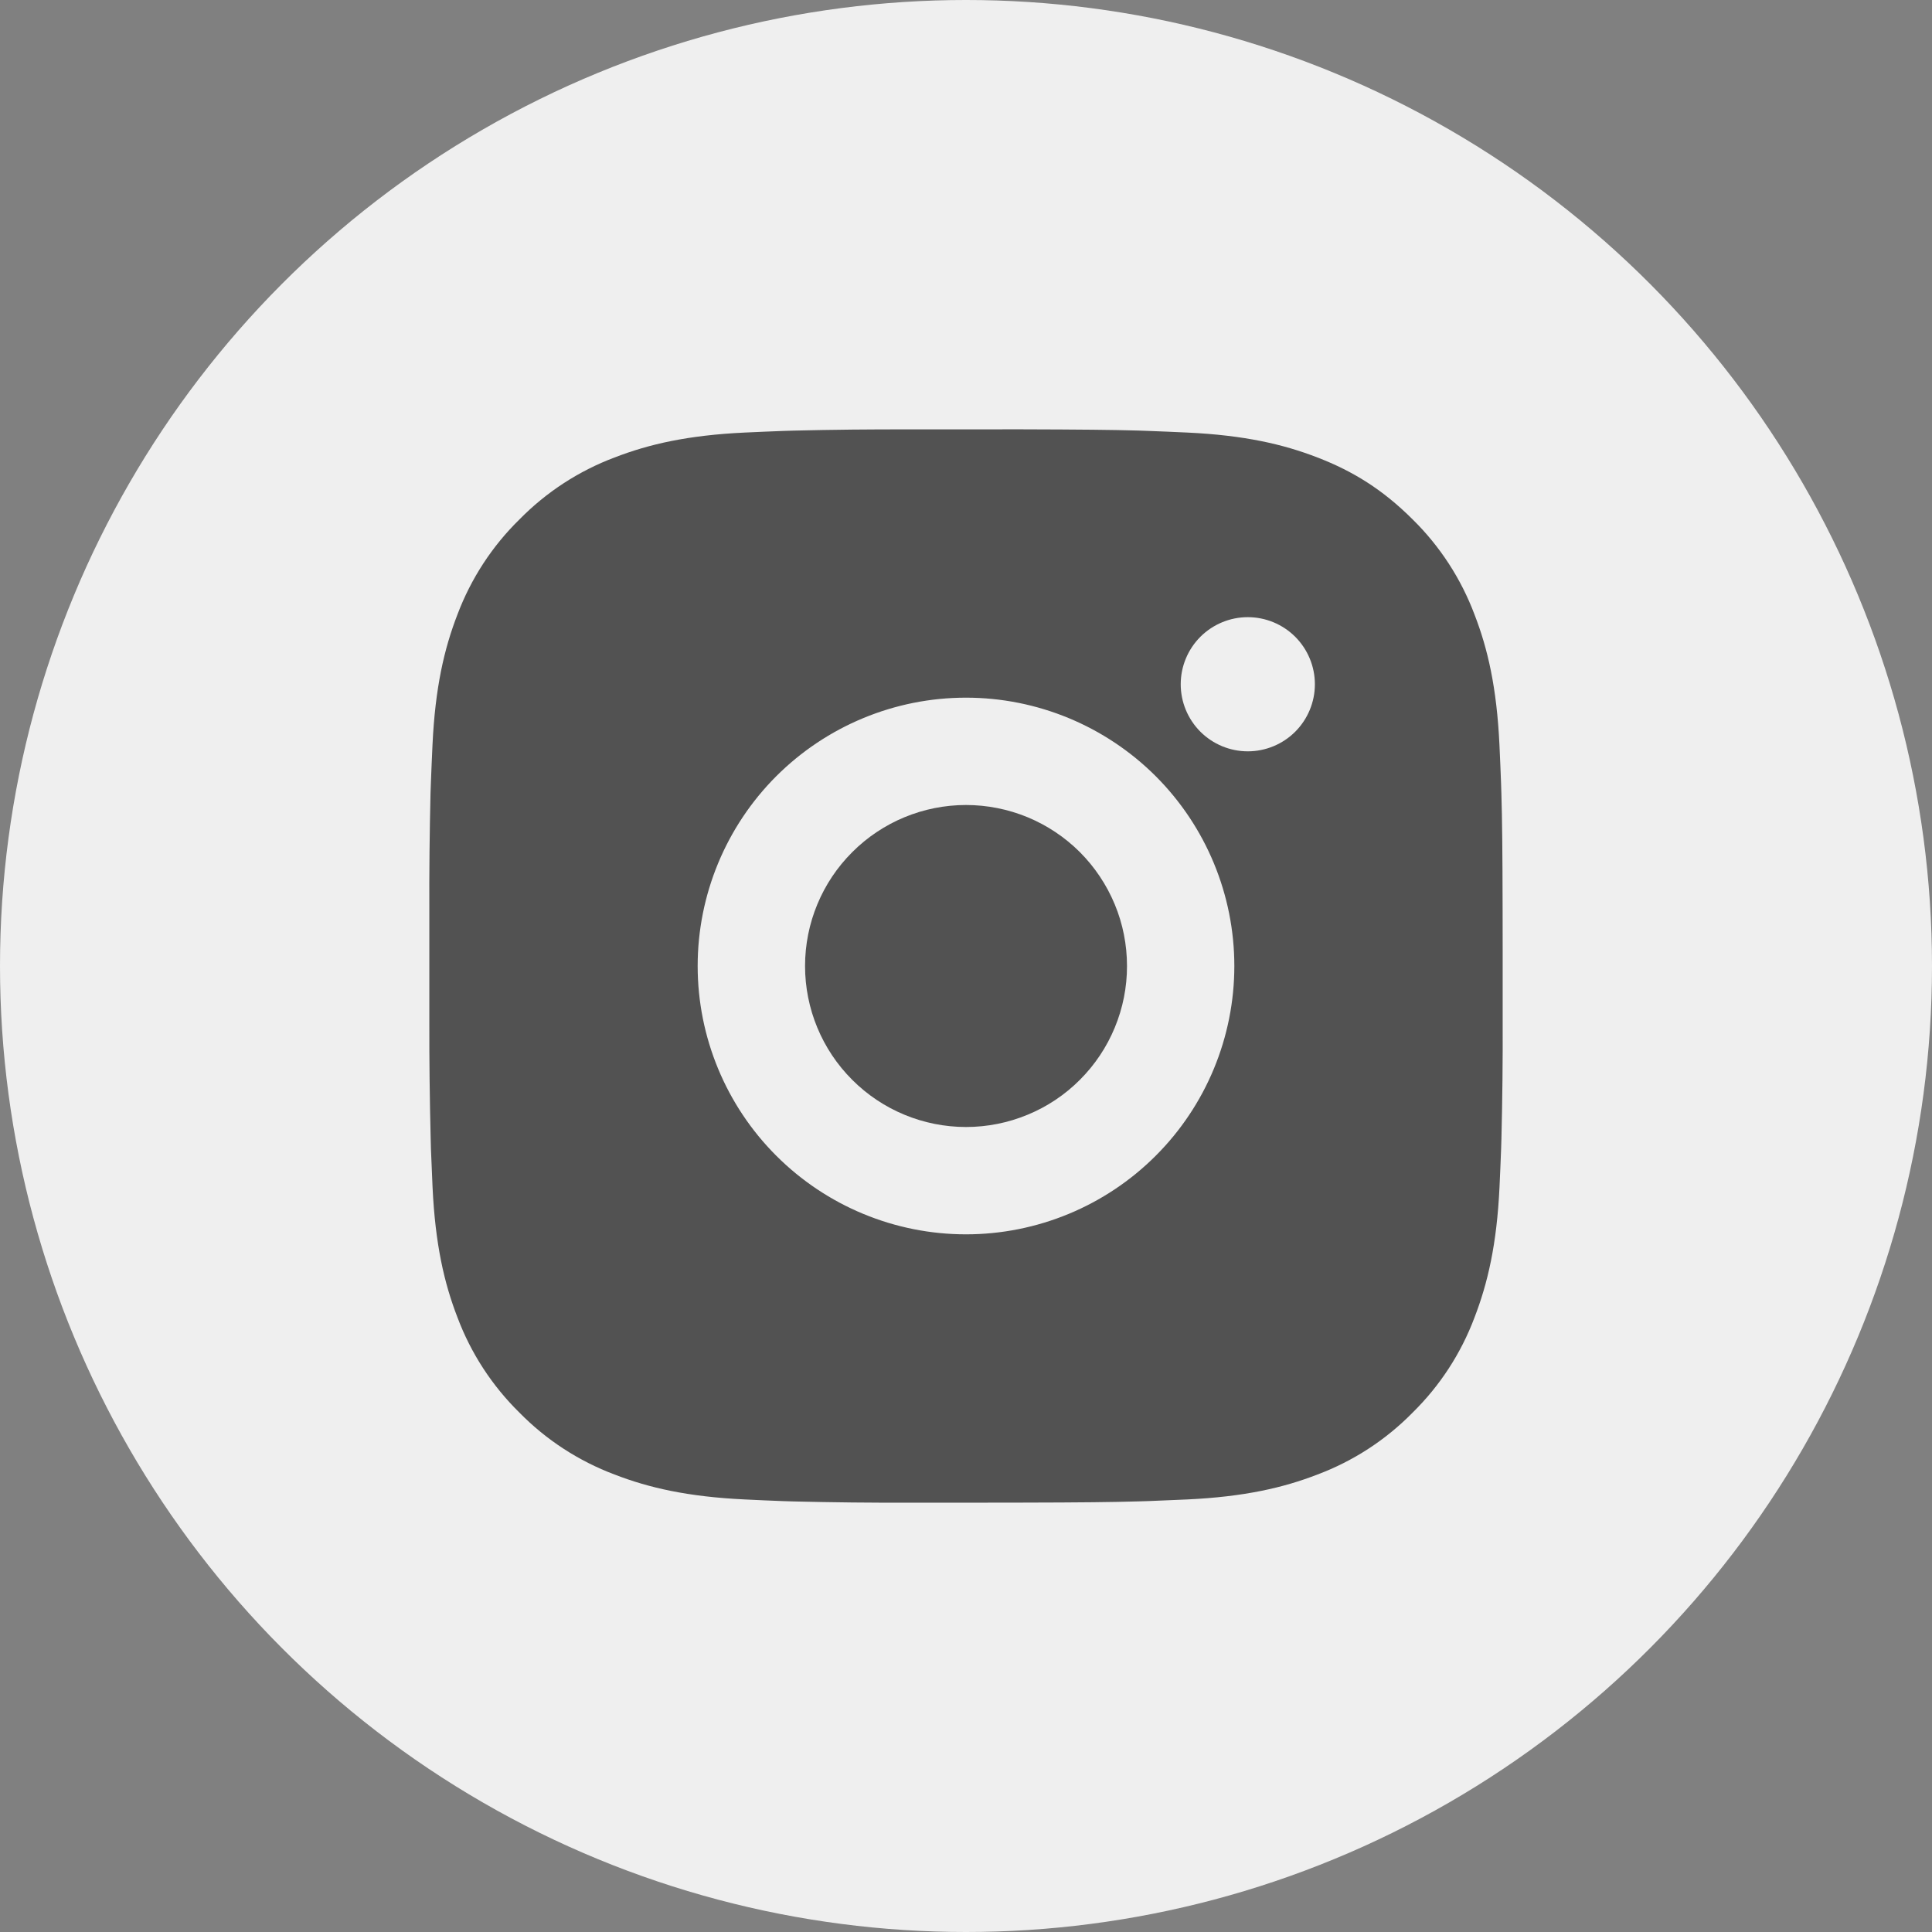 <svg width="36" height="36" viewBox="0 0 36 36" fill="none" xmlns="http://www.w3.org/2000/svg">
<rect x="0" y="0" width="36" height="36" fill="#808080" stroke="none"/>
<circle cx="18" cy="18" r="18" fill="#EFEFEF"/>
<path d="M19.028 8C20.153 8.003 20.724 8.009 21.217 8.023L21.411 8.03C21.635 8.038 21.856 8.048 22.123 8.06C23.187 8.11 23.913 8.278 24.55 8.525C25.21 8.779 25.766 9.123 26.322 9.678C26.831 10.178 27.224 10.783 27.475 11.45C27.722 12.087 27.89 12.813 27.94 13.878C27.952 14.144 27.962 14.365 27.97 14.59L27.976 14.784C27.991 15.276 27.997 15.847 27.999 16.972L28 17.718V19.028C28.003 19.757 27.995 20.487 27.977 21.216L27.971 21.41C27.963 21.635 27.953 21.856 27.941 22.122C27.891 23.187 27.721 23.912 27.475 24.55C27.224 25.218 26.831 25.822 26.322 26.322C25.822 26.831 25.218 27.224 24.55 27.475C23.913 27.722 23.187 27.89 22.123 27.94L21.411 27.97L21.217 27.976C20.724 27.99 20.153 27.997 19.028 27.999L18.282 28H16.973C16.243 28.003 15.514 27.995 14.784 27.977L14.59 27.971C14.353 27.962 14.115 27.952 13.878 27.94C12.814 27.89 12.088 27.722 11.45 27.475C10.783 27.224 10.178 26.831 9.679 26.322C9.17 25.822 8.776 25.218 8.525 24.55C8.278 23.913 8.11 23.187 8.06 22.122L8.03 21.41L8.025 21.216C8.007 20.487 7.998 19.757 8 19.028V16.972C7.997 16.243 8.005 15.513 8.022 14.784L8.029 14.59C8.037 14.365 8.047 14.144 8.059 13.878C8.109 12.813 8.277 12.088 8.524 11.45C8.776 10.782 9.17 10.177 9.68 9.678C10.179 9.17 10.783 8.776 11.45 8.525C12.088 8.278 12.813 8.11 13.878 8.06C14.144 8.048 14.366 8.038 14.59 8.03L14.784 8.024C15.513 8.006 16.243 7.999 16.972 8.001L19.028 8ZM18 13C16.674 13 15.402 13.527 14.464 14.464C13.527 15.402 13 16.674 13 18C13 19.326 13.527 20.598 14.464 21.535C15.402 22.473 16.674 23 18 23C19.326 23 20.598 22.473 21.536 21.535C22.473 20.598 23 19.326 23 18C23 16.674 22.473 15.402 21.536 14.464C20.598 13.527 19.326 13 18 13ZM18 15C18.394 15 18.784 15.078 19.148 15.228C19.512 15.379 19.843 15.6 20.122 15.878C20.4 16.157 20.621 16.488 20.772 16.852C20.923 17.215 21 17.605 21 18C21.001 18.393 20.923 18.784 20.772 19.148C20.622 19.512 20.401 19.842 20.122 20.121C19.844 20.4 19.513 20.621 19.149 20.771C18.785 20.922 18.395 21 18.001 21C17.205 21 16.442 20.684 15.88 20.121C15.317 19.559 15.001 18.796 15.001 18C15.001 17.204 15.317 16.441 15.88 15.879C16.442 15.316 17.205 15 18.001 15M23.251 11.5C22.919 11.5 22.602 11.632 22.367 11.866C22.133 12.101 22.001 12.418 22.001 12.75C22.001 13.082 22.133 13.399 22.367 13.634C22.602 13.868 22.919 14 23.251 14C23.582 14 23.901 13.868 24.135 13.634C24.369 13.399 24.501 13.082 24.501 12.75C24.501 12.418 24.369 12.101 24.135 11.866C23.901 11.632 23.582 11.5 23.251 11.5Z" fill="#525252"/>
</svg>
